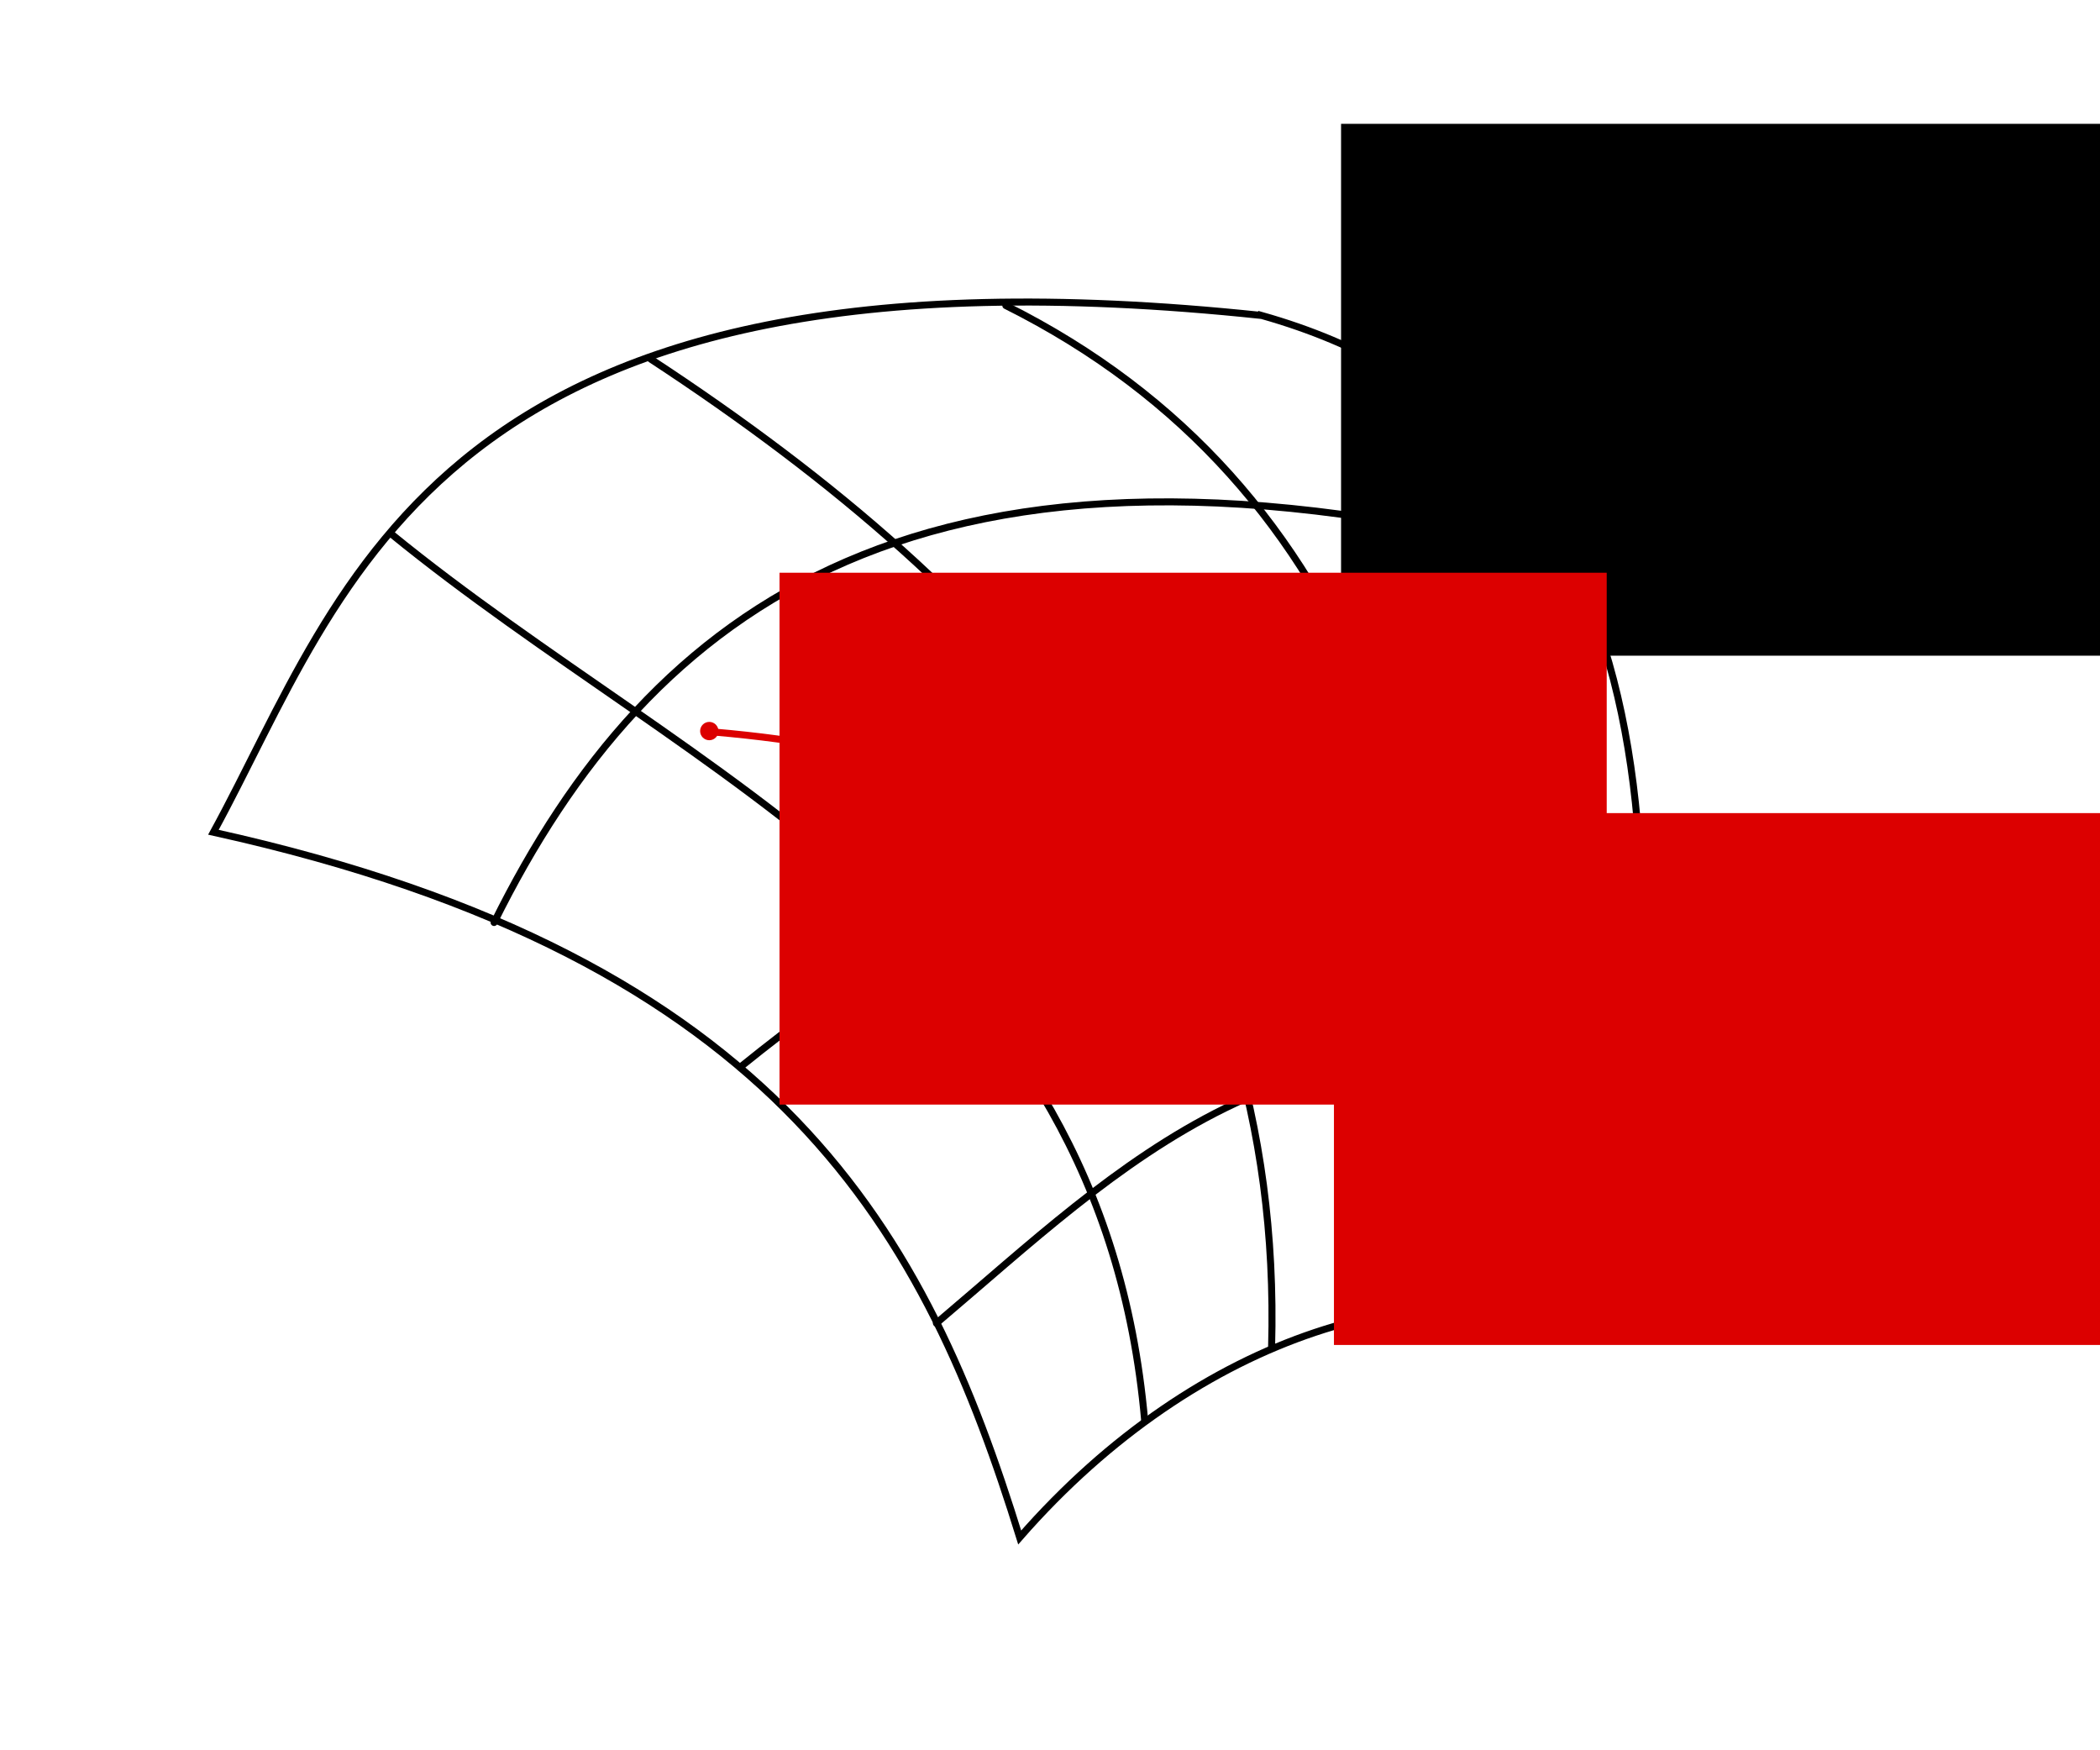 <?xml version="1.0" encoding="UTF-8" standalone="no"?>
<!-- Created with Inkscape (http://www.inkscape.org/) -->

<svg
   xmlns:dc="http://purl.org/dc/elements/1.1/"
   xmlns:cc="http://creativecommons.org/ns#"
   xmlns:rdf="http://www.w3.org/1999/02/22-rdf-syntax-ns#"
   xmlns:svg="http://www.w3.org/2000/svg"
   xmlns="http://www.w3.org/2000/svg"
   xmlns:sodipodi="http://sodipodi.sourceforge.net/DTD/sodipodi-0.dtd"
   xmlns:inkscape="http://www.inkscape.org/namespaces/inkscape"
   width="300"
   height="250"
   viewBox="0 0 300 250"
   id="svg2"
   version="1.1"
   inkscape:version="0.92.3 (2405546, 2018-03-11)"
   sodipodi:docname="01_example.svg">
  <defs
     id="defs4" />
  <sodipodi:namedview
     id="base"
     pagecolor="#ffffff"
     bordercolor="#666666"
     borderopacity="1.0"
     inkscape:pageopacity="0.0"
     inkscape:pageshadow="2"
     inkscape:zoom="2.8933333"
     inkscape:cx="200"
     inkscape:cy="105.85784"
     inkscape:document-units="px"
     inkscape:current-layer="layer1"
     showgrid="false"
     units="px"
     inkscape:window-width="1920"
     inkscape:window-height="1031"
     inkscape:window-x="0"
     inkscape:window-y="25"
     inkscape:window-maximized="1" />
  <g
     inkscape:label="Layer 1"
     inkscape:groupmode="layer"
     id="layer1"
     transform="translate(0,-802.362)">
    <path
       style="fill:none;fill-rule:evenodd;stroke:#000000;stroke-width:1;stroke-linecap:round;stroke-linejoin:miter;stroke-miterlimit:4;stroke-dasharray:none;stroke-opacity:1"
       d="m 180.24,847.421 c 56.922,16.083 60.858,74.208 48.736,145.076 -24.19,-9.483 -57.673,0.14 -83.305,29.469 C 132.458,979.356 112.17,939.284 30.489,921.234 49.511,886.462 61.764,834.908 180.24,847.421 Z"
       id="path4136"
       inkscape:connector-curvature="0"
       sodipodi:nodetypes="ccccc" />
    <path
       style="fill:none;fill-rule:evenodd;stroke:#000000;stroke-width:1;stroke-linecap:round;stroke-linejoin:miter;stroke-miterlimit:4;stroke-dasharray:none;stroke-opacity:1"
       d="M 55.849,878.59 C 99.173,913.937 157.347,935.555 163.522,1005.248"
       id="path4138"
       inkscape:connector-curvature="0"
       sodipodi:nodetypes="cc" />
    <path
       style="fill:none;fill-rule:evenodd;stroke:#000000;stroke-width:1;stroke-linecap:round;stroke-linejoin:miter;stroke-miterlimit:4;stroke-dasharray:none;stroke-opacity:1"
       d="m 92.968,853.655 c 51.975,34.072 90.473,76.649 88.689,141.109"
       id="path4140"
       inkscape:connector-curvature="0"
       sodipodi:nodetypes="cc" />
    <path
       style="fill:none;fill-rule:evenodd;stroke:#000000;stroke-width:1;stroke-linecap:round;stroke-linejoin:miter;stroke-miterlimit:4;stroke-dasharray:none;stroke-opacity:1"
       d="m 143.688,846.004 c 51.302,25.654 66.3,78.278 64.887,143.092"
       id="path4142"
       inkscape:connector-curvature="0"
       sodipodi:nodetypes="cc" />
    <path
       style="fill:none;fill-rule:evenodd;stroke:#000000;stroke-width:1;stroke-linecap:round;stroke-linejoin:miter;stroke-miterlimit:4;stroke-dasharray:none;stroke-opacity:1"
       d="M 70.583,934.127 C 92.681,889.542 131.687,858.466 223.876,882.273"
       id="path4144"
       inkscape:connector-curvature="0"
       sodipodi:nodetypes="cc" />
    <path
       style="fill:none;fill-rule:evenodd;stroke:#000000;stroke-width:1;stroke-linecap:round;stroke-linejoin:miter;stroke-miterlimit:4;stroke-dasharray:none;stroke-opacity:1"
       d="M 105.719,954.811 C 170.547,902.499 199.272,918.098 233.793,922.792"
       id="path4146"
       inkscape:connector-curvature="0"
       sodipodi:nodetypes="cc" />
    <path
       style="fill:none;fill-rule:evenodd;stroke:#000000;stroke-width:1;stroke-linecap:round;stroke-linejoin:miter;stroke-miterlimit:4;stroke-dasharray:none;stroke-opacity:1"
       d="M 133.77,991.363 C 160.123,969.074 184.403,943.47 232.66,956.228"
       id="path4148"
       inkscape:connector-curvature="0"
       sodipodi:nodetypes="cc" />
    <path
       style="fill:none;fill-rule:evenodd;stroke:#dc0000;stroke-width:1;stroke-linecap:round;stroke-linejoin:miter;stroke-miterlimit:4;stroke-dasharray:none;stroke-opacity:1"
       d="m 102.035,906.925 c 50.135,4.337 69.65,24.377 91.239,43.353"
       id="path4150"
       inkscape:connector-curvature="0"
       sodipodi:nodetypes="cc" />
    <flowRoot
       xml:space="preserve"
       id="flowRoot4141"
       style="font-style:normal;font-weight:normal;line-height:0.01%;font-family:sans-serif;letter-spacing:0px;word-spacing:0px;fill:#000000;fill-opacity:1;stroke:none;stroke-width:1px;stroke-linecap:butt;stroke-linejoin:miter;stroke-opacity:1"
       transform="translate(-20.142,816.885)"><flowRegion
         id="flowRegion4143"><rect
           id="rect4145"
           width="118.171"
           height="75.967"
           x="211.723"
           y="3.165" /></flowRegion><flowPara
         id="flowPara4147"
         style="font-style:normal;font-variant:normal;font-weight:normal;font-stretch:normal;font-size:20px;line-height:1.25;font-family:Gentium;-inkscape-font-specification:Gentium">X</flowPara></flowRoot>    <circle
       style="opacity:1;fill:#dc0000;fill-opacity:1;stroke:none;stroke-width:1;stroke-linecap:round;stroke-linejoin:round;stroke-miterlimit:4;stroke-dasharray:none;stroke-dashoffset:0;stroke-opacity:1"
       id="path4145"
       cx="193.132"
       cy="950.136"
       r="1.31" />
    <circle
       style="opacity:1;fill:#dc0000;fill-opacity:1;stroke:none;stroke-width:1;stroke-linecap:round;stroke-linejoin:round;stroke-miterlimit:4;stroke-dasharray:none;stroke-dashoffset:0;stroke-opacity:1"
       id="path4145-3"
       cx="101.327"
       cy="906.783"
       r="1.31" />
    <flowRoot
       xml:space="preserve"
       id="flowRoot4141-3"
       style="font-style:normal;font-weight:normal;font-size:16px;line-height:0.01%;font-family:sans-serif;letter-spacing:0px;word-spacing:0px;fill:#dc0000;fill-opacity:1;stroke:none;stroke-width:1px;stroke-linecap:butt;stroke-linejoin:miter;stroke-opacity:1;"
       transform="translate(-100.363,881.003)"><flowRegion
         id="flowRegion4143-6"
         style="fill:#dc0000;fill-opacity:1;"><rect
           id="rect4145-7"
           width="118.171"
           height="75.967"
           x="211.723"
           y="3.165"
           style="fill:#dc0000;fill-opacity:1;" /></flowRegion><flowPara
         id="flowPara4147-5"
         style="font-style:normal;font-variant:normal;font-weight:normal;font-stretch:normal;font-size:20px;line-height:1.25;font-family:Gentium;-inkscape-font-specification:Gentium;fill:#dc0000;fill-opacity:1;">x</flowPara></flowRoot>    <flowRoot
       xml:space="preserve"
       id="flowRoot4141-3-3"
       style="font-style:normal;font-weight:normal;font-size:16px;line-height:0.01%;font-family:sans-serif;letter-spacing:0px;word-spacing:0px;fill:#dc0000;fill-opacity:1;stroke:none;stroke-width:1px;stroke-linecap:butt;stroke-linejoin:miter;stroke-opacity:1"
       transform="translate(-21.159,915.337)"><flowRegion
         id="flowRegion4143-6-5"
         style="fill:#dc0000;fill-opacity:1"><rect
           id="rect4145-7-6"
           width="118.171"
           height="75.967"
           x="211.723"
           y="3.165"
           style="fill:#dc0000;fill-opacity:1" /></flowRegion><flowPara
         id="flowPara4147-5-2"
         style="font-style:normal;font-variant:normal;font-weight:normal;font-stretch:normal;font-size:20px;line-height:1.25;font-family:Gentium;-inkscape-font-specification:Gentium;fill:#dc0000;fill-opacity:1">y</flowPara></flowRoot>  </g>
</svg>
